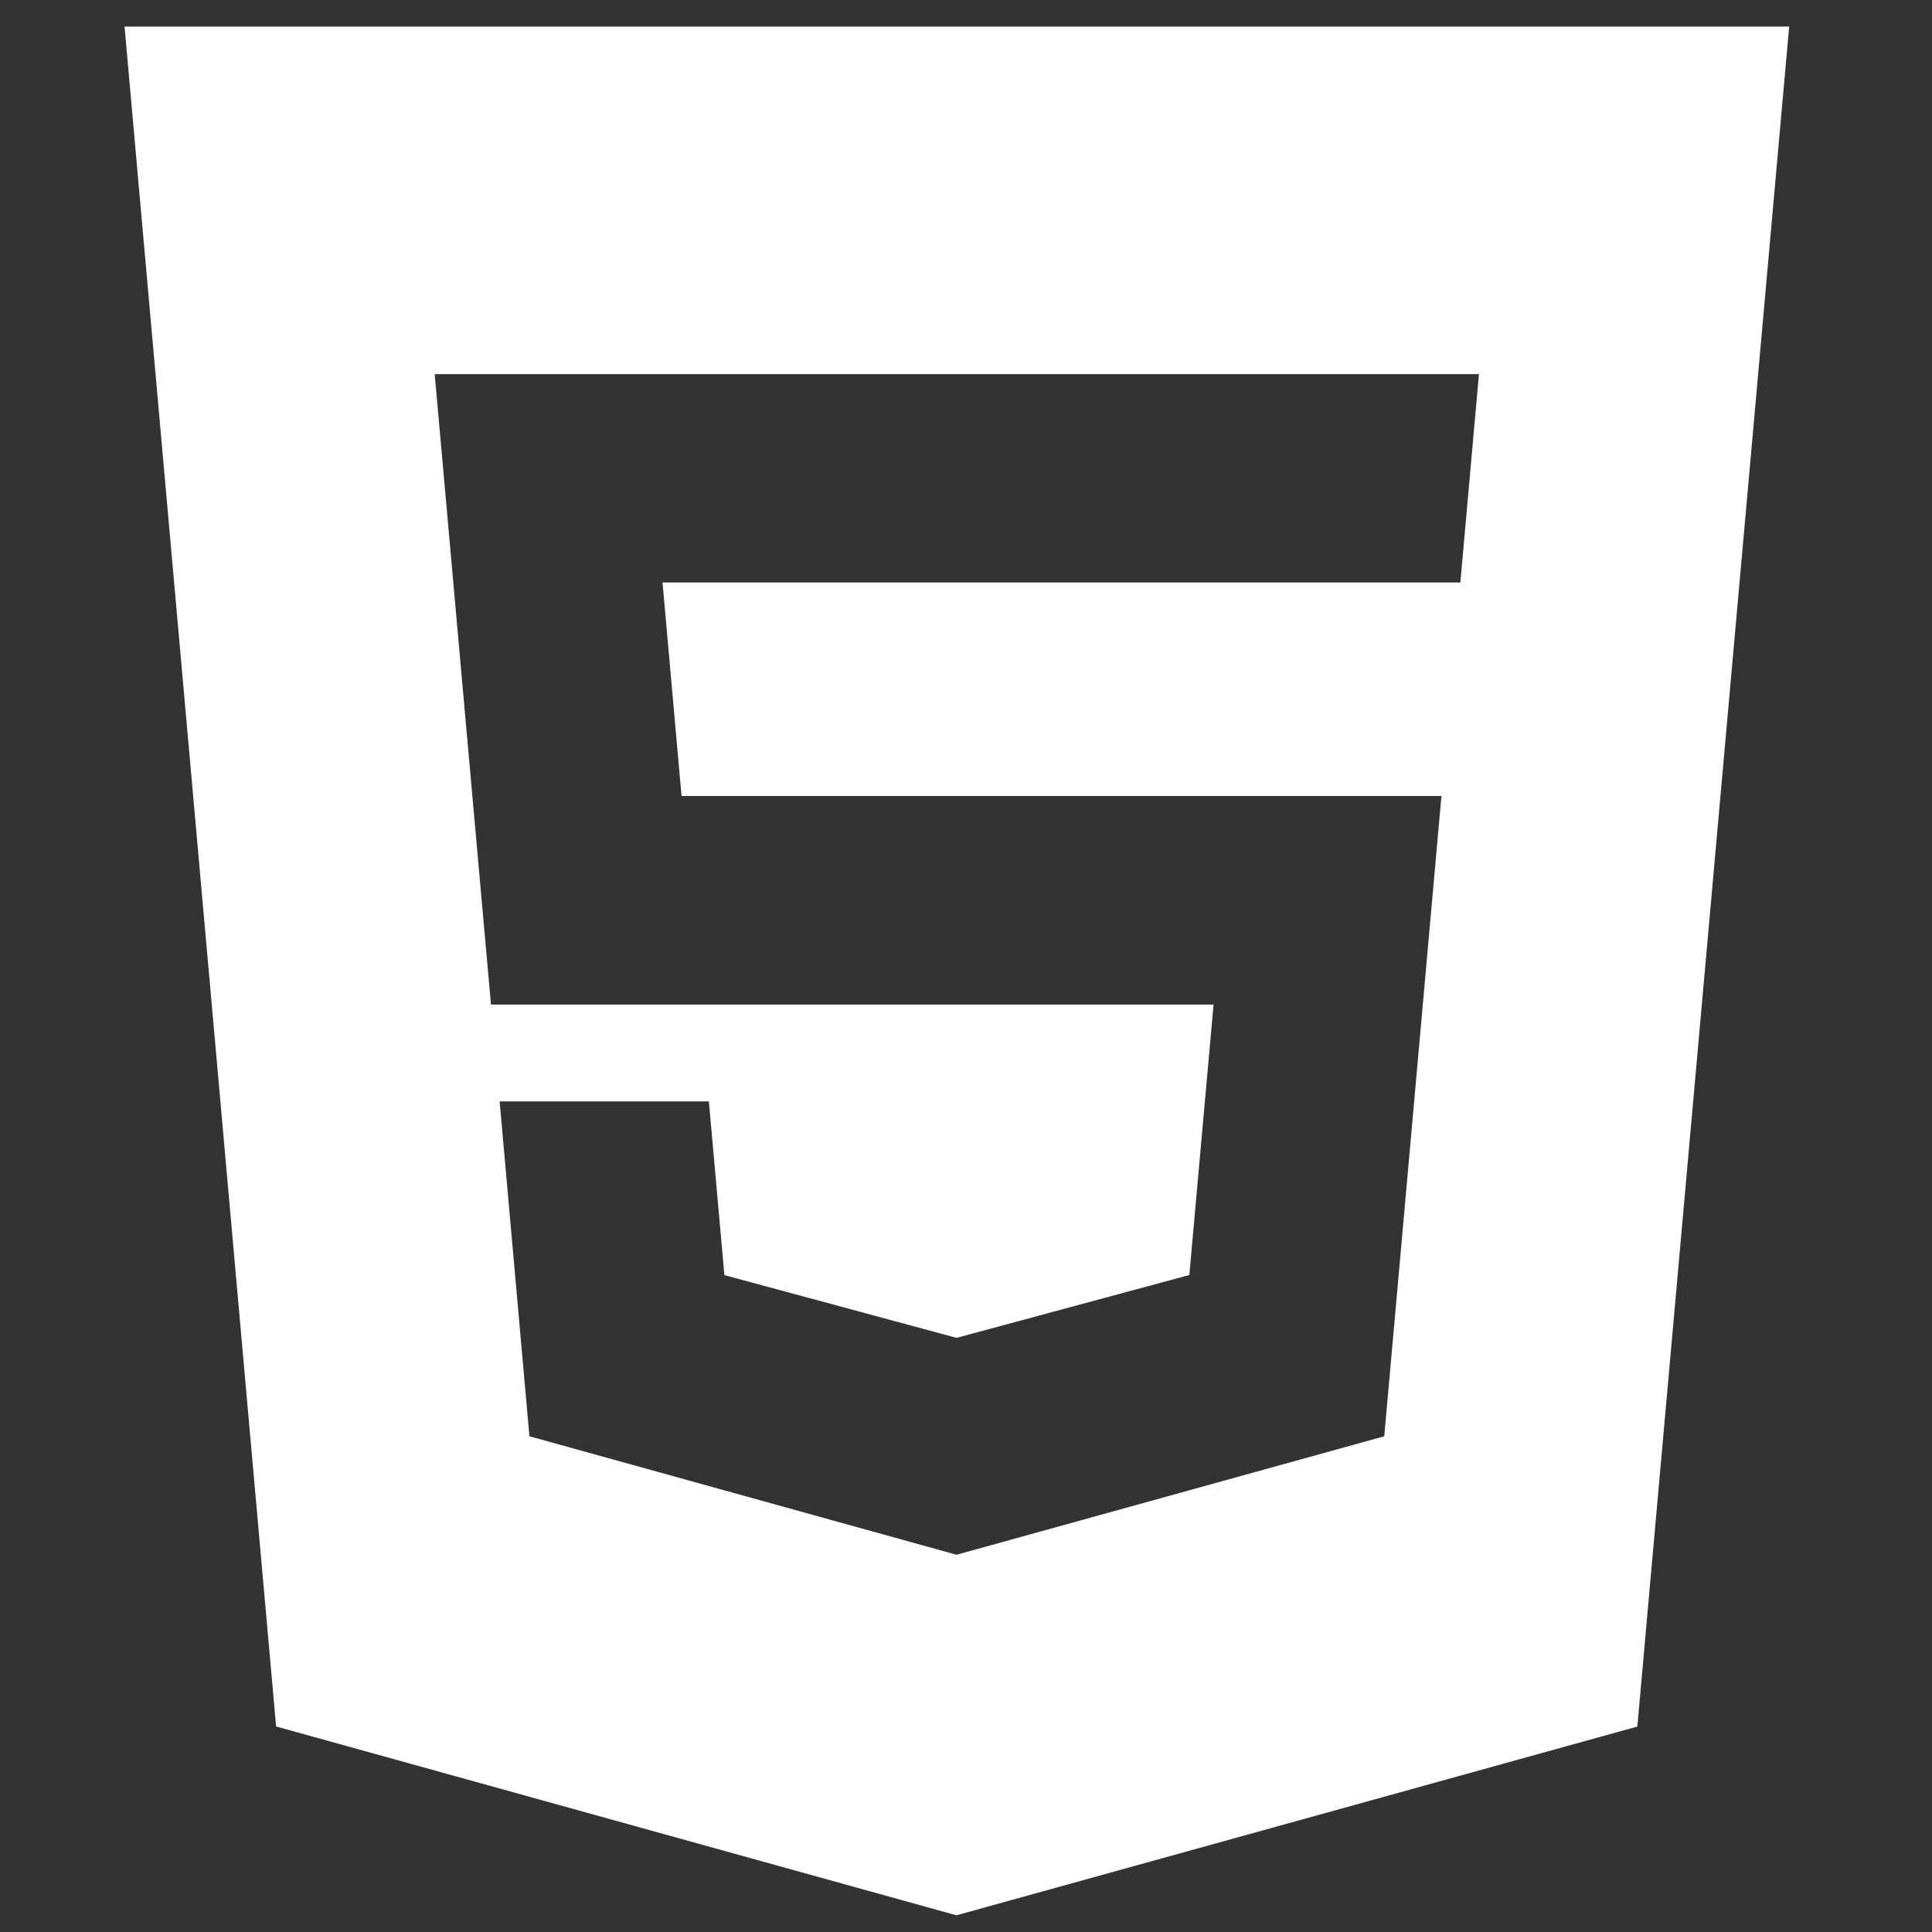 <?xml version="1.0" encoding="utf-8"?>
<!-- Generator: Adobe Illustrator 16.0.0, SVG Export Plug-In . SVG Version: 6.00 Build 0)  -->
<!DOCTYPE svg PUBLIC "-//W3C//DTD SVG 1.1//EN" "http://www.w3.org/Graphics/SVG/1.1/DTD/svg11.dtd">
<svg version="1.1" id="Layer_1" xmlns="http://www.w3.org/2000/svg" xmlns:xlink="http://www.w3.org/1999/xlink" x="0px" y="0px"
	 width="400px" height="400px" viewBox="0 0 400 400" enable-background="new 0 0 400 400" xml:space="preserve">
<rect x="0" y="0" width="400" height="400" fill="#333333" stroke="none"/>
<path fill="#FFFFFF" d="M25.789,5.5l31.378,351.943l140.854,39.099l140.972-39.077L370.43,5.5H25.789z M302.353,120.597H198.108
	H137.17l3.938,44.205h57h100.327l-11.839,132.565l-88.488,24.51l-0.066,0.02l-88.429-24.529l-6.17-69.335h43.324l3.21,35.965
	l48.074,12.99l0.068-0.02l0,0l48.121-12.99l5.013-55.987h-53.134l0,0h-96.467L89.997,77.456h108.112h108.094L302.353,120.597z"/>
</svg>
